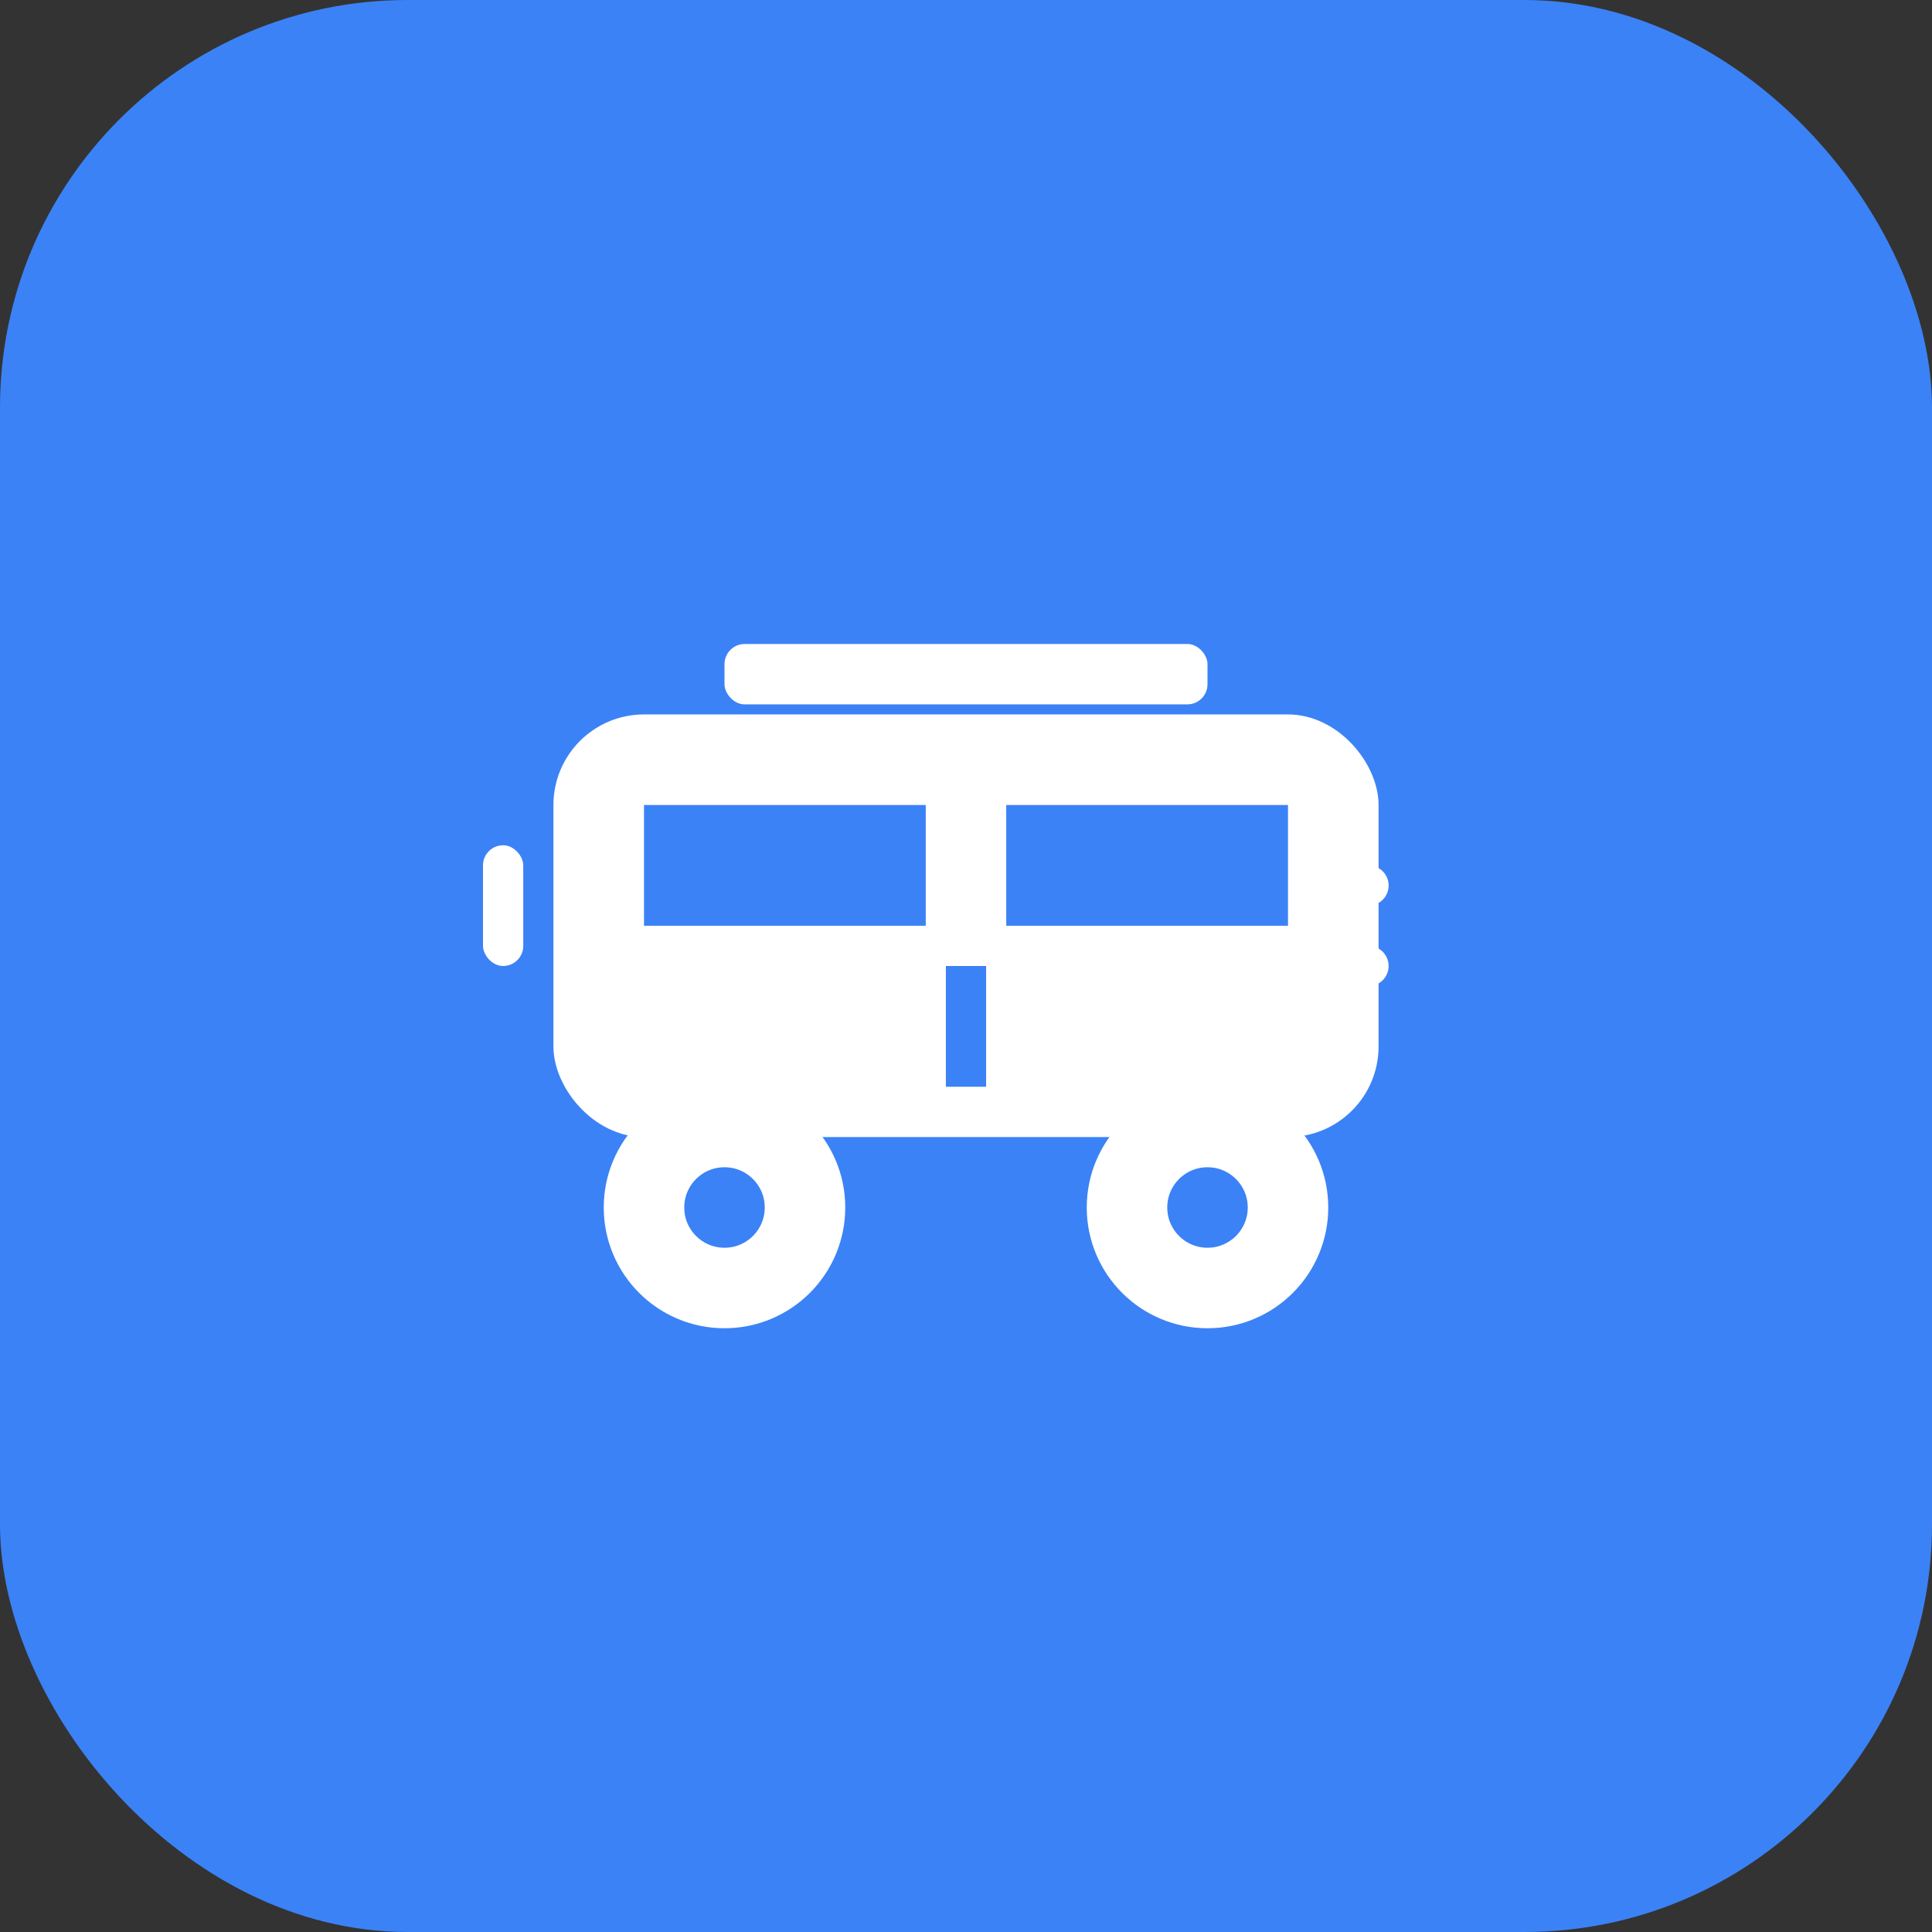 <svg width="512" height="512" viewBox="0 0 512 512" fill="none" xmlns="http://www.w3.org/2000/svg">
  <rect x="0" y="0" width="512" height="512" fill="#333333" stroke="none"/>
  <!-- Background with rounded corners -->
  <rect width="512" height="512" rx="108" fill="#3b82f6"/>
  <!-- Bus icon centered and scaled -->
  <g transform="translate(128, 128)">
    <svg width="256" height="256" viewBox="0 0 24 24" fill="none">
      <!-- Bus body -->
      <rect x="2" y="6" width="20" height="10" rx="2" fill="white" stroke="white" stroke-width="0.5"/>
      <!-- Windows -->
      <rect x="4" y="8" width="7" height="3" fill="#3b82f6"/>
      <rect x="13" y="8" width="7" height="3" fill="#3b82f6"/>
      <!-- Door -->
      <rect x="11.5" y="12" width="1" height="3" fill="#3b82f6"/>
      <!-- Wheels -->
      <circle cx="6" cy="18" r="2" fill="none" stroke="white" stroke-width="2"/>
      <circle cx="18" cy="18" r="2" fill="none" stroke="white" stroke-width="2"/>
      <!-- Front detail -->
      <rect x="21" y="9" width="1" height="3" rx="0.5" fill="white"/>
      <!-- Back detail -->
      <rect x="0" y="9" width="1" height="3" rx="0.5" fill="white"/>
      <!-- Headlights -->
      <circle cx="22" cy="10" r="0.5" fill="white"/>
      <circle cx="22" cy="12" r="0.5" fill="white"/>
      <!-- Route display -->
      <rect x="6" y="4" width="12" height="1.5" rx="0.5" fill="white"/>
    </svg>
  </g>
</svg>